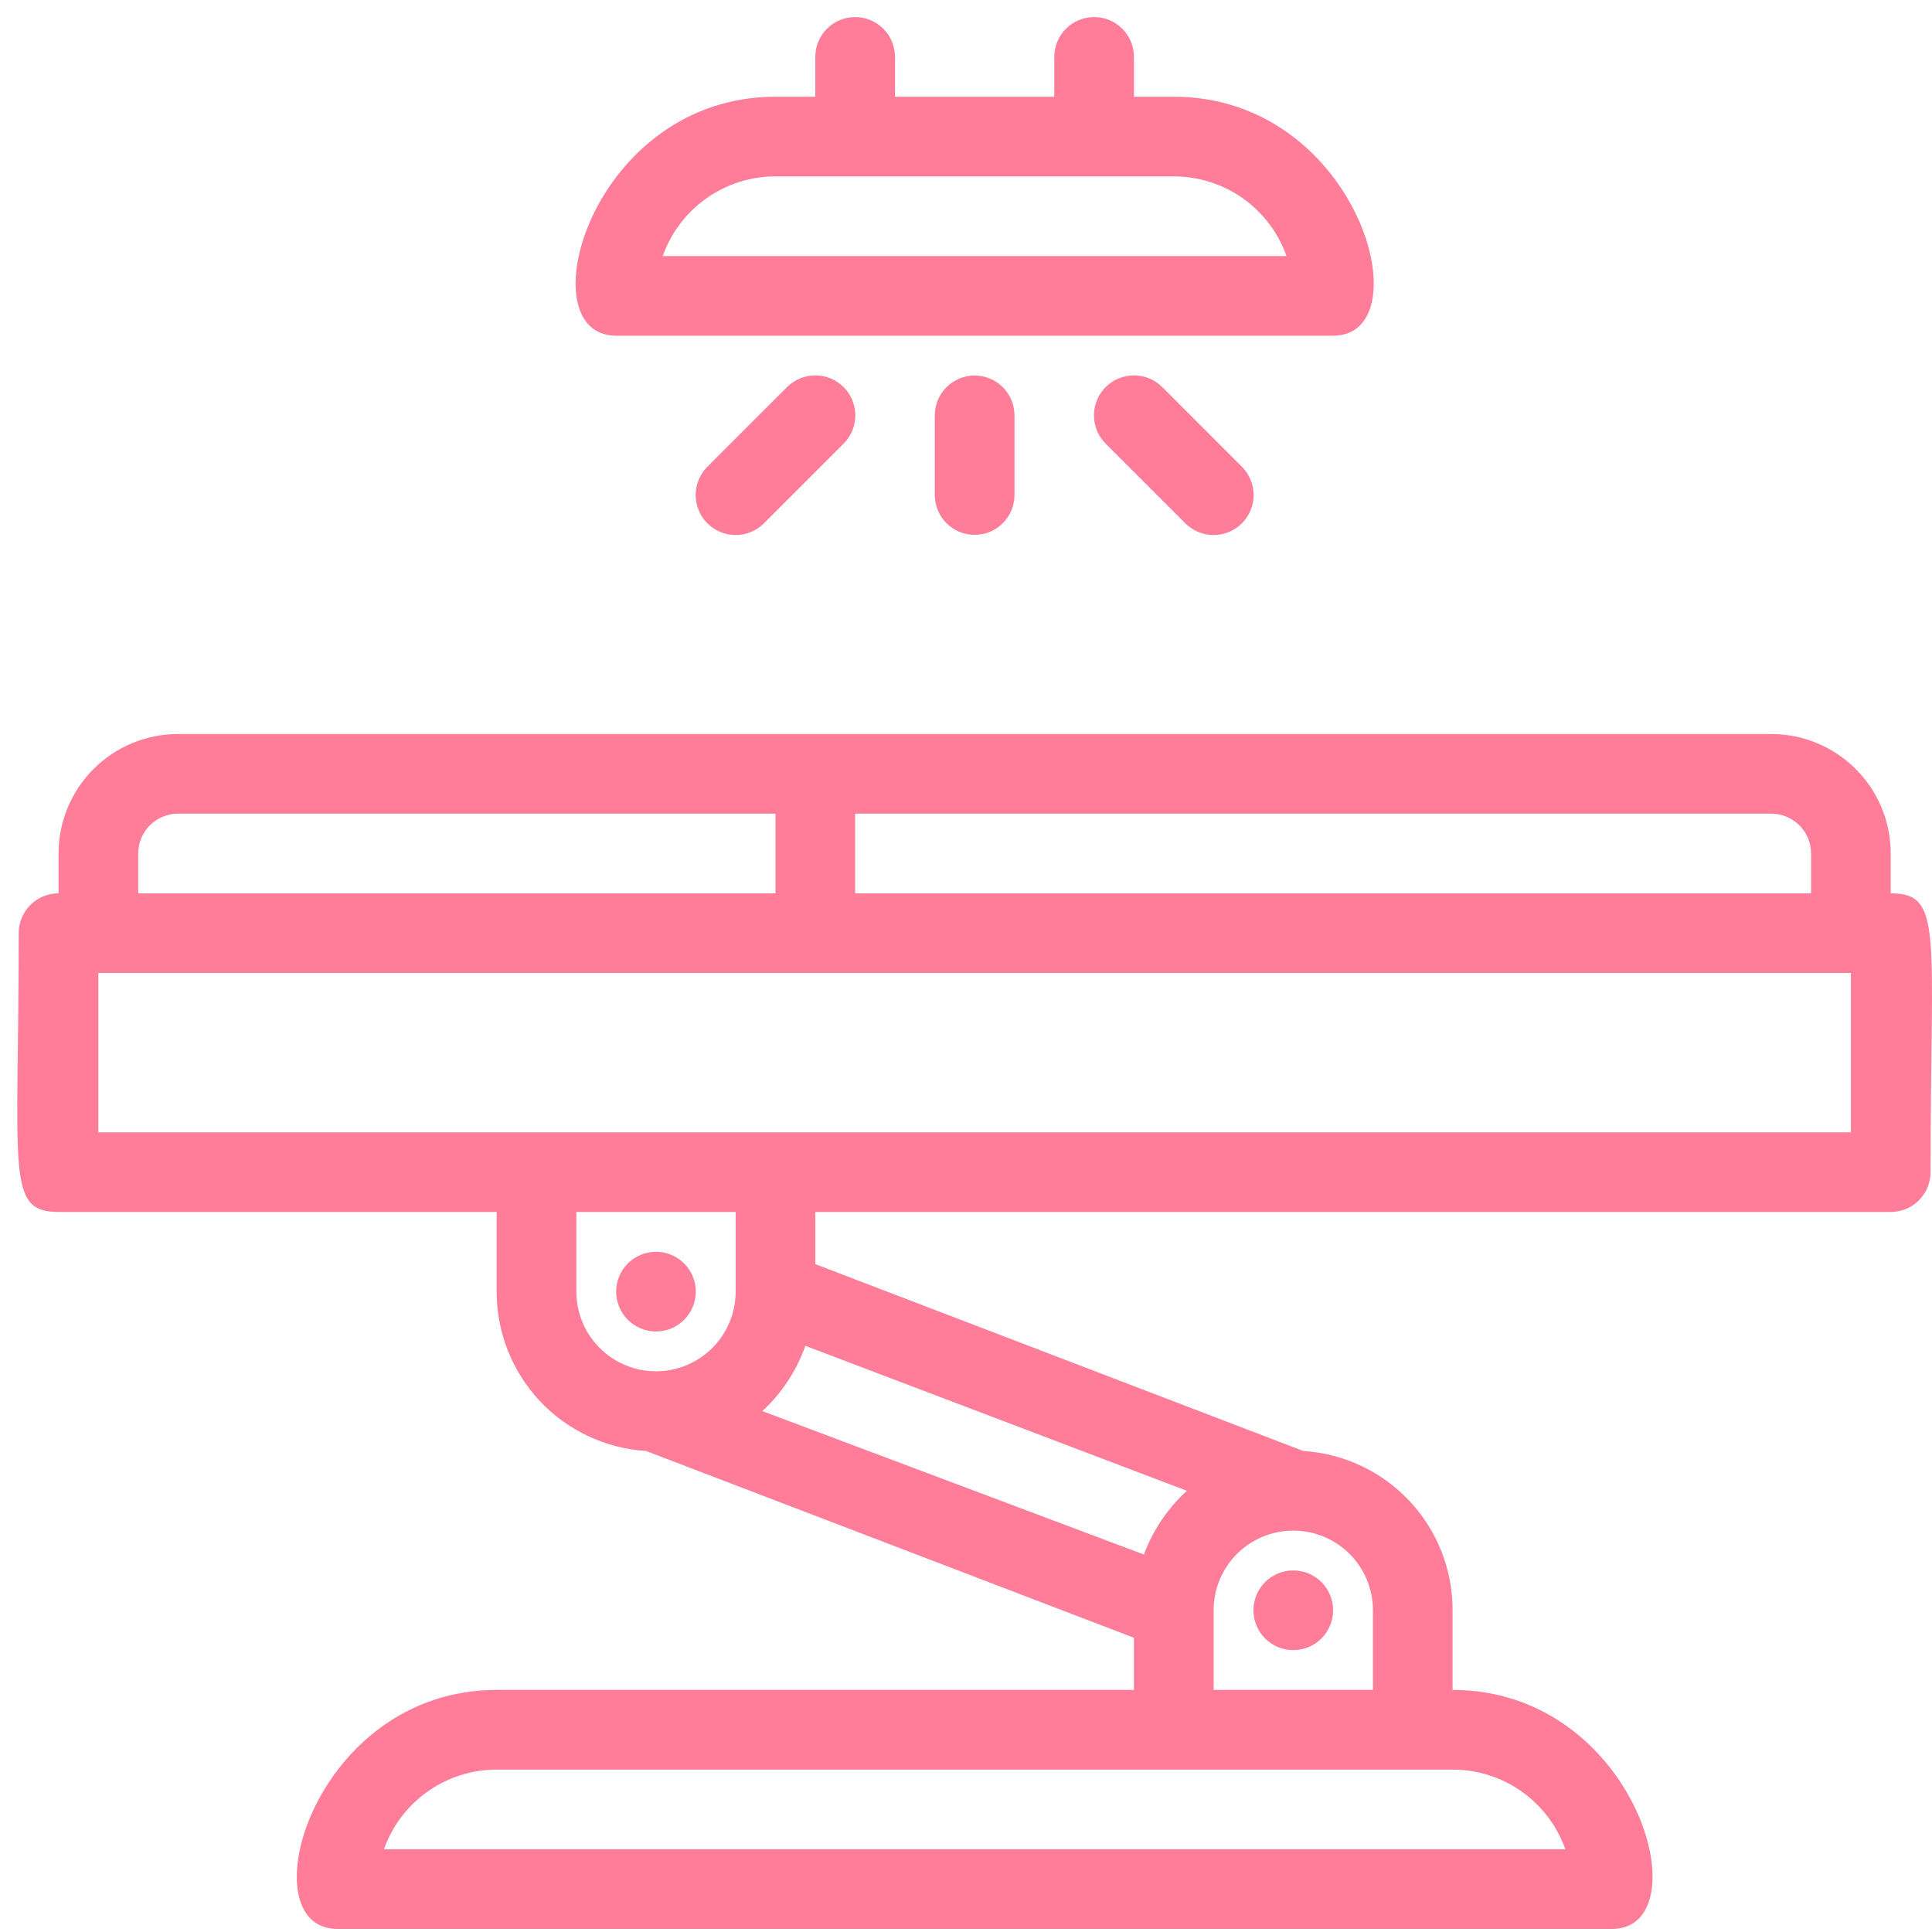 <svg width="54" height="54" viewBox="0 0 54 54" fill="none" xmlns="http://www.w3.org/2000/svg">
<g id="&#240;&#159;&#166;&#134; icon &#34;surgery bed&#34;">
<path id="Vector" d="M52.846 24.969V23.856C52.846 22.97 52.495 22.12 51.868 21.494C51.242 20.868 50.392 20.516 49.507 20.516H4.976C4.09 20.516 3.241 20.868 2.614 21.494C1.988 22.12 1.636 22.97 1.636 23.856V24.969C1.341 24.969 1.058 25.086 0.849 25.295C0.64 25.504 0.523 25.787 0.523 26.082C0.523 32.762 0.155 33.875 1.636 33.875H13.882V36.102C13.88 37.236 14.311 38.328 15.086 39.156C15.862 39.983 16.925 40.484 18.057 40.555L31.694 45.776V47.234H13.882C8.716 47.234 6.891 53.914 9.429 53.914H45.053C47.592 53.914 45.777 47.234 40.6 47.234V45.008C40.603 43.873 40.172 42.781 39.396 41.953C38.62 41.126 37.558 40.626 36.426 40.555L22.788 35.333V33.875H52.846C53.142 33.875 53.425 33.758 53.633 33.549C53.842 33.34 53.96 33.057 53.96 32.762C53.96 26.082 54.327 24.969 52.846 24.969ZM50.62 23.856V24.969H23.901V22.742H49.507C49.802 22.742 50.085 22.86 50.294 23.069C50.502 23.277 50.62 23.56 50.62 23.856ZM3.863 23.856C3.863 23.56 3.98 23.277 4.189 23.069C4.397 22.86 4.681 22.742 4.976 22.742H21.675V24.969H3.863V23.856ZM22.51 37.616L33.175 41.668C32.638 42.157 32.225 42.768 31.973 43.449L21.308 39.441C21.851 38.94 22.263 38.313 22.51 37.616ZM43.751 51.687H10.732C10.962 51.036 11.389 50.472 11.953 50.073C12.517 49.674 13.191 49.46 13.882 49.461H40.6C41.291 49.46 41.965 49.674 42.53 50.073C43.094 50.472 43.521 51.036 43.751 51.687ZM38.374 45.008V47.234H33.921V45.008C33.921 44.417 34.155 43.851 34.573 43.433C34.99 43.016 35.557 42.781 36.147 42.781C36.738 42.781 37.304 43.016 37.722 43.433C38.139 43.851 38.374 44.417 38.374 45.008ZM20.562 36.102C20.562 36.692 20.327 37.258 19.91 37.676C19.492 38.093 18.926 38.328 18.335 38.328C17.745 38.328 17.178 38.093 16.761 37.676C16.343 37.258 16.109 36.692 16.109 36.102V33.875H20.562V36.102ZM51.733 31.648H2.749V27.195H51.733V31.648Z" fill="#FF7D99"/>
<path id="Vector_2" d="M36.147 43.894C35.852 43.894 35.569 44.012 35.36 44.22C35.151 44.429 35.034 44.712 35.034 45.008C35.034 45.303 35.151 45.586 35.36 45.795C35.569 46.004 35.852 46.121 36.147 46.121C36.443 46.121 36.726 46.004 36.935 45.795C37.143 45.586 37.261 45.303 37.261 45.008C37.261 44.712 37.143 44.429 36.935 44.22C36.726 44.012 36.443 43.894 36.147 43.894Z" fill="#FF7D99"/>
<path id="Vector_3" d="M18.335 37.215C18.63 37.215 18.913 37.097 19.122 36.889C19.331 36.68 19.448 36.397 19.448 36.101C19.448 35.806 19.331 35.523 19.122 35.314C18.913 35.105 18.63 34.988 18.335 34.988C18.04 34.988 17.757 35.105 17.548 35.314C17.339 35.523 17.222 35.806 17.222 36.101C17.222 36.397 17.339 36.68 17.548 36.889C17.757 37.097 18.04 37.215 18.335 37.215Z" fill="#FF7D99"/>
<path id="Vector_4" d="M17.222 9.383H37.261C39.799 9.383 37.984 2.704 32.808 2.704H31.694V1.59C31.694 1.295 31.577 1.012 31.368 0.803C31.159 0.594 30.876 0.477 30.581 0.477C30.286 0.477 30.003 0.594 29.794 0.803C29.585 1.012 29.468 1.295 29.468 1.59V2.704H25.015V1.59C25.015 1.295 24.897 1.012 24.689 0.803C24.48 0.594 24.197 0.477 23.901 0.477C23.606 0.477 23.323 0.594 23.114 0.803C22.905 1.012 22.788 1.295 22.788 1.59V2.704H21.675C16.509 2.704 14.684 9.383 17.222 9.383ZM21.675 4.93H32.808C33.498 4.93 34.173 5.144 34.737 5.542C35.301 5.941 35.728 6.505 35.958 7.157H18.524C18.755 6.505 19.181 5.941 19.746 5.542C20.31 5.144 20.984 4.93 21.675 4.93Z" fill="#FF7D99"/>
<path id="Vector_5" d="M26.128 11.61V13.836C26.128 14.131 26.245 14.415 26.454 14.623C26.663 14.832 26.946 14.949 27.241 14.949C27.537 14.949 27.82 14.832 28.028 14.623C28.237 14.415 28.355 14.131 28.355 13.836V11.61C28.355 11.314 28.237 11.031 28.028 10.822C27.82 10.614 27.537 10.496 27.241 10.496C26.946 10.496 26.663 10.614 26.454 10.822C26.245 11.031 26.128 11.314 26.128 11.61Z" fill="#FF7D99"/>
<path id="Vector_6" d="M21.998 10.819L19.771 13.046C19.667 13.15 19.585 13.273 19.529 13.409C19.473 13.544 19.444 13.69 19.444 13.836C19.444 14.133 19.562 14.417 19.771 14.627C19.981 14.836 20.265 14.954 20.562 14.954C20.708 14.954 20.854 14.925 20.989 14.869C21.125 14.813 21.248 14.73 21.352 14.627L23.579 12.4C23.788 12.191 23.906 11.906 23.906 11.61C23.906 11.313 23.788 11.029 23.579 10.819C23.369 10.61 23.085 10.492 22.788 10.492C22.492 10.492 22.207 10.61 21.998 10.819Z" fill="#FF7D99"/>
<path id="Vector_7" d="M30.904 12.4L33.13 14.627C33.34 14.836 33.624 14.954 33.921 14.954C34.217 14.954 34.502 14.836 34.711 14.627C34.921 14.417 35.039 14.133 35.039 13.836C35.039 13.54 34.921 13.255 34.711 13.046L32.485 10.819C32.381 10.716 32.258 10.633 32.122 10.577C31.986 10.521 31.841 10.492 31.694 10.492C31.398 10.492 31.113 10.61 30.904 10.819C30.8 10.923 30.718 11.046 30.662 11.182C30.605 11.318 30.576 11.463 30.576 11.61C30.576 11.906 30.694 12.191 30.904 12.4Z" fill="#FF7D99"/>
</g>
</svg>
